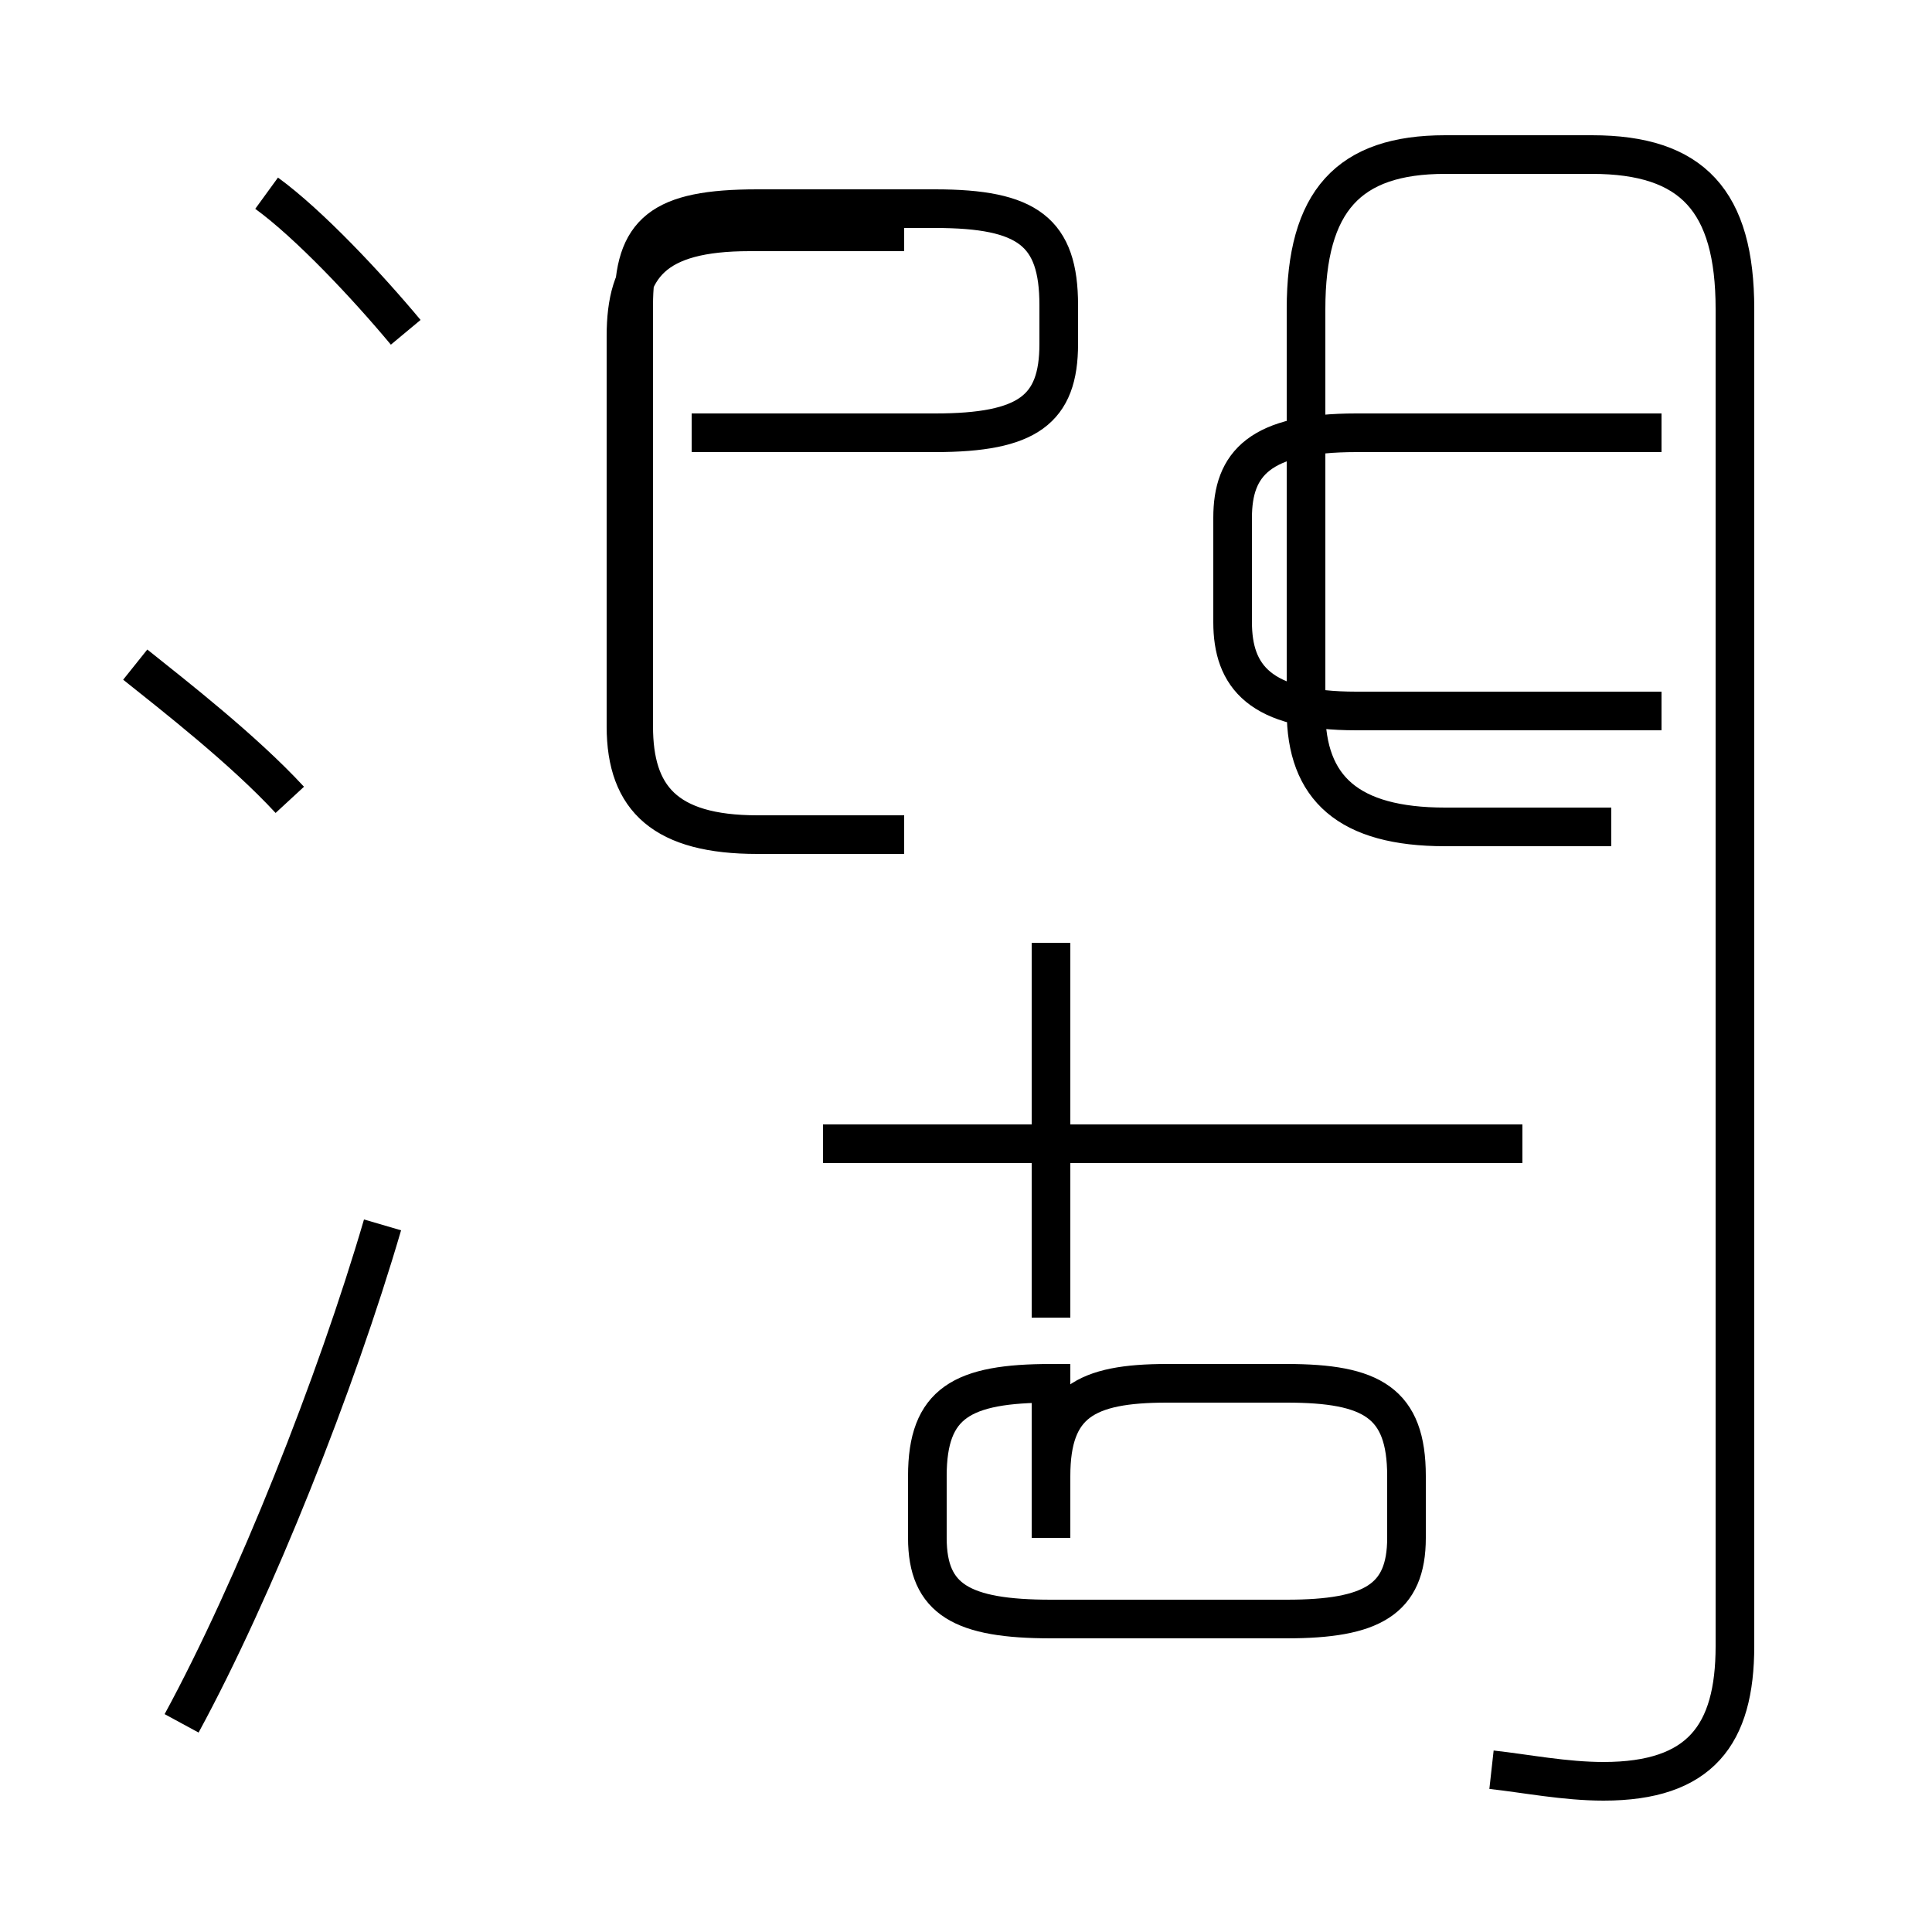 <?xml version='1.0' encoding='utf8'?>
<svg viewBox="0.0 -44.0 50.0 50.0" version="1.1" xmlns="http://www.w3.org/2000/svg">
<rect x="0.0" y="-44.0" width="50.0" height="50.0" fill="#808080" stroke="none"/>
<rect x="-1000" y="-1000" width="2000" height="2000" stroke="white" fill="white"/>
<g style="fill:none; stroke:#000000;  stroke-width:1">
<path d="M 10.5 35.4 C 9.5 36.6 8.0 38.2 6.9 39.0 M 7.5 23.3 C 6.3 24.6 4.5 26.0 3.5 26.8 M 4.7 -0.6 C 6.6 2.9 8.7 8.2 9.9 12.3 M 23.4 38.0 L 19.4 38.0 C 16.9 38.0 16.2 37.1 16.2 35.3 L 16.2 25.2 C 16.2 23.3 17.2 22.4 19.6 22.4 L 23.4 22.4 M 17.9 32.8 L 24.2 32.8 C 26.6 32.8 27.4 33.4 27.4 35.1 L 27.4 36.1 C 27.4 38.0 26.6 38.6 24.2 38.6 L 19.6 38.6 C 17.1 38.6 16.4 38.0 16.4 36.1 L 16.4 25.2 C 16.4 23.4 17.2 22.4 19.6 22.4 L 23.4 22.4 M 38.6 -1.8 C 39.5 -1.9 40.5 -2.1 41.5 -2.1 C 44.0 -2.1 44.9 -0.9 44.9 1.4 L 44.9 36.0 C 44.9 38.8 43.8 40.0 41.2 40.0 L 37.4 40.0 C 34.9 40.0 33.8 38.8 33.8 36.0 L 33.8 25.6 C 33.8 23.6 34.9 22.6 37.4 22.6 L 41.7 22.6 M 43.0 32.8 L 35.1 32.8 C 32.6 32.8 31.9 32.0 31.9 30.6 L 31.9 27.9 C 31.9 26.5 32.6 25.6 35.1 25.6 L 43.0 25.6 M 39.4 14.4 L 21.3 14.4 M 27.2 9.9 L 27.2 19.6 M 27.2 4.2 L 27.2 5.8 C 27.2 7.7 28.1 8.2 30.2 8.2 L 33.3 8.2 C 35.5 8.2 36.4 7.7 36.4 5.8 L 36.4 4.2 C 36.4 2.6 35.5 2.1 33.3 2.1 L 27.2 2.1 C 24.9 2.1 24.0 2.6 24.0 4.2 L 24.0 5.8 C 24.0 7.7 24.9 8.2 27.2 8.2 Z " transform="scale(1, -1)" />
</g>
</svg>